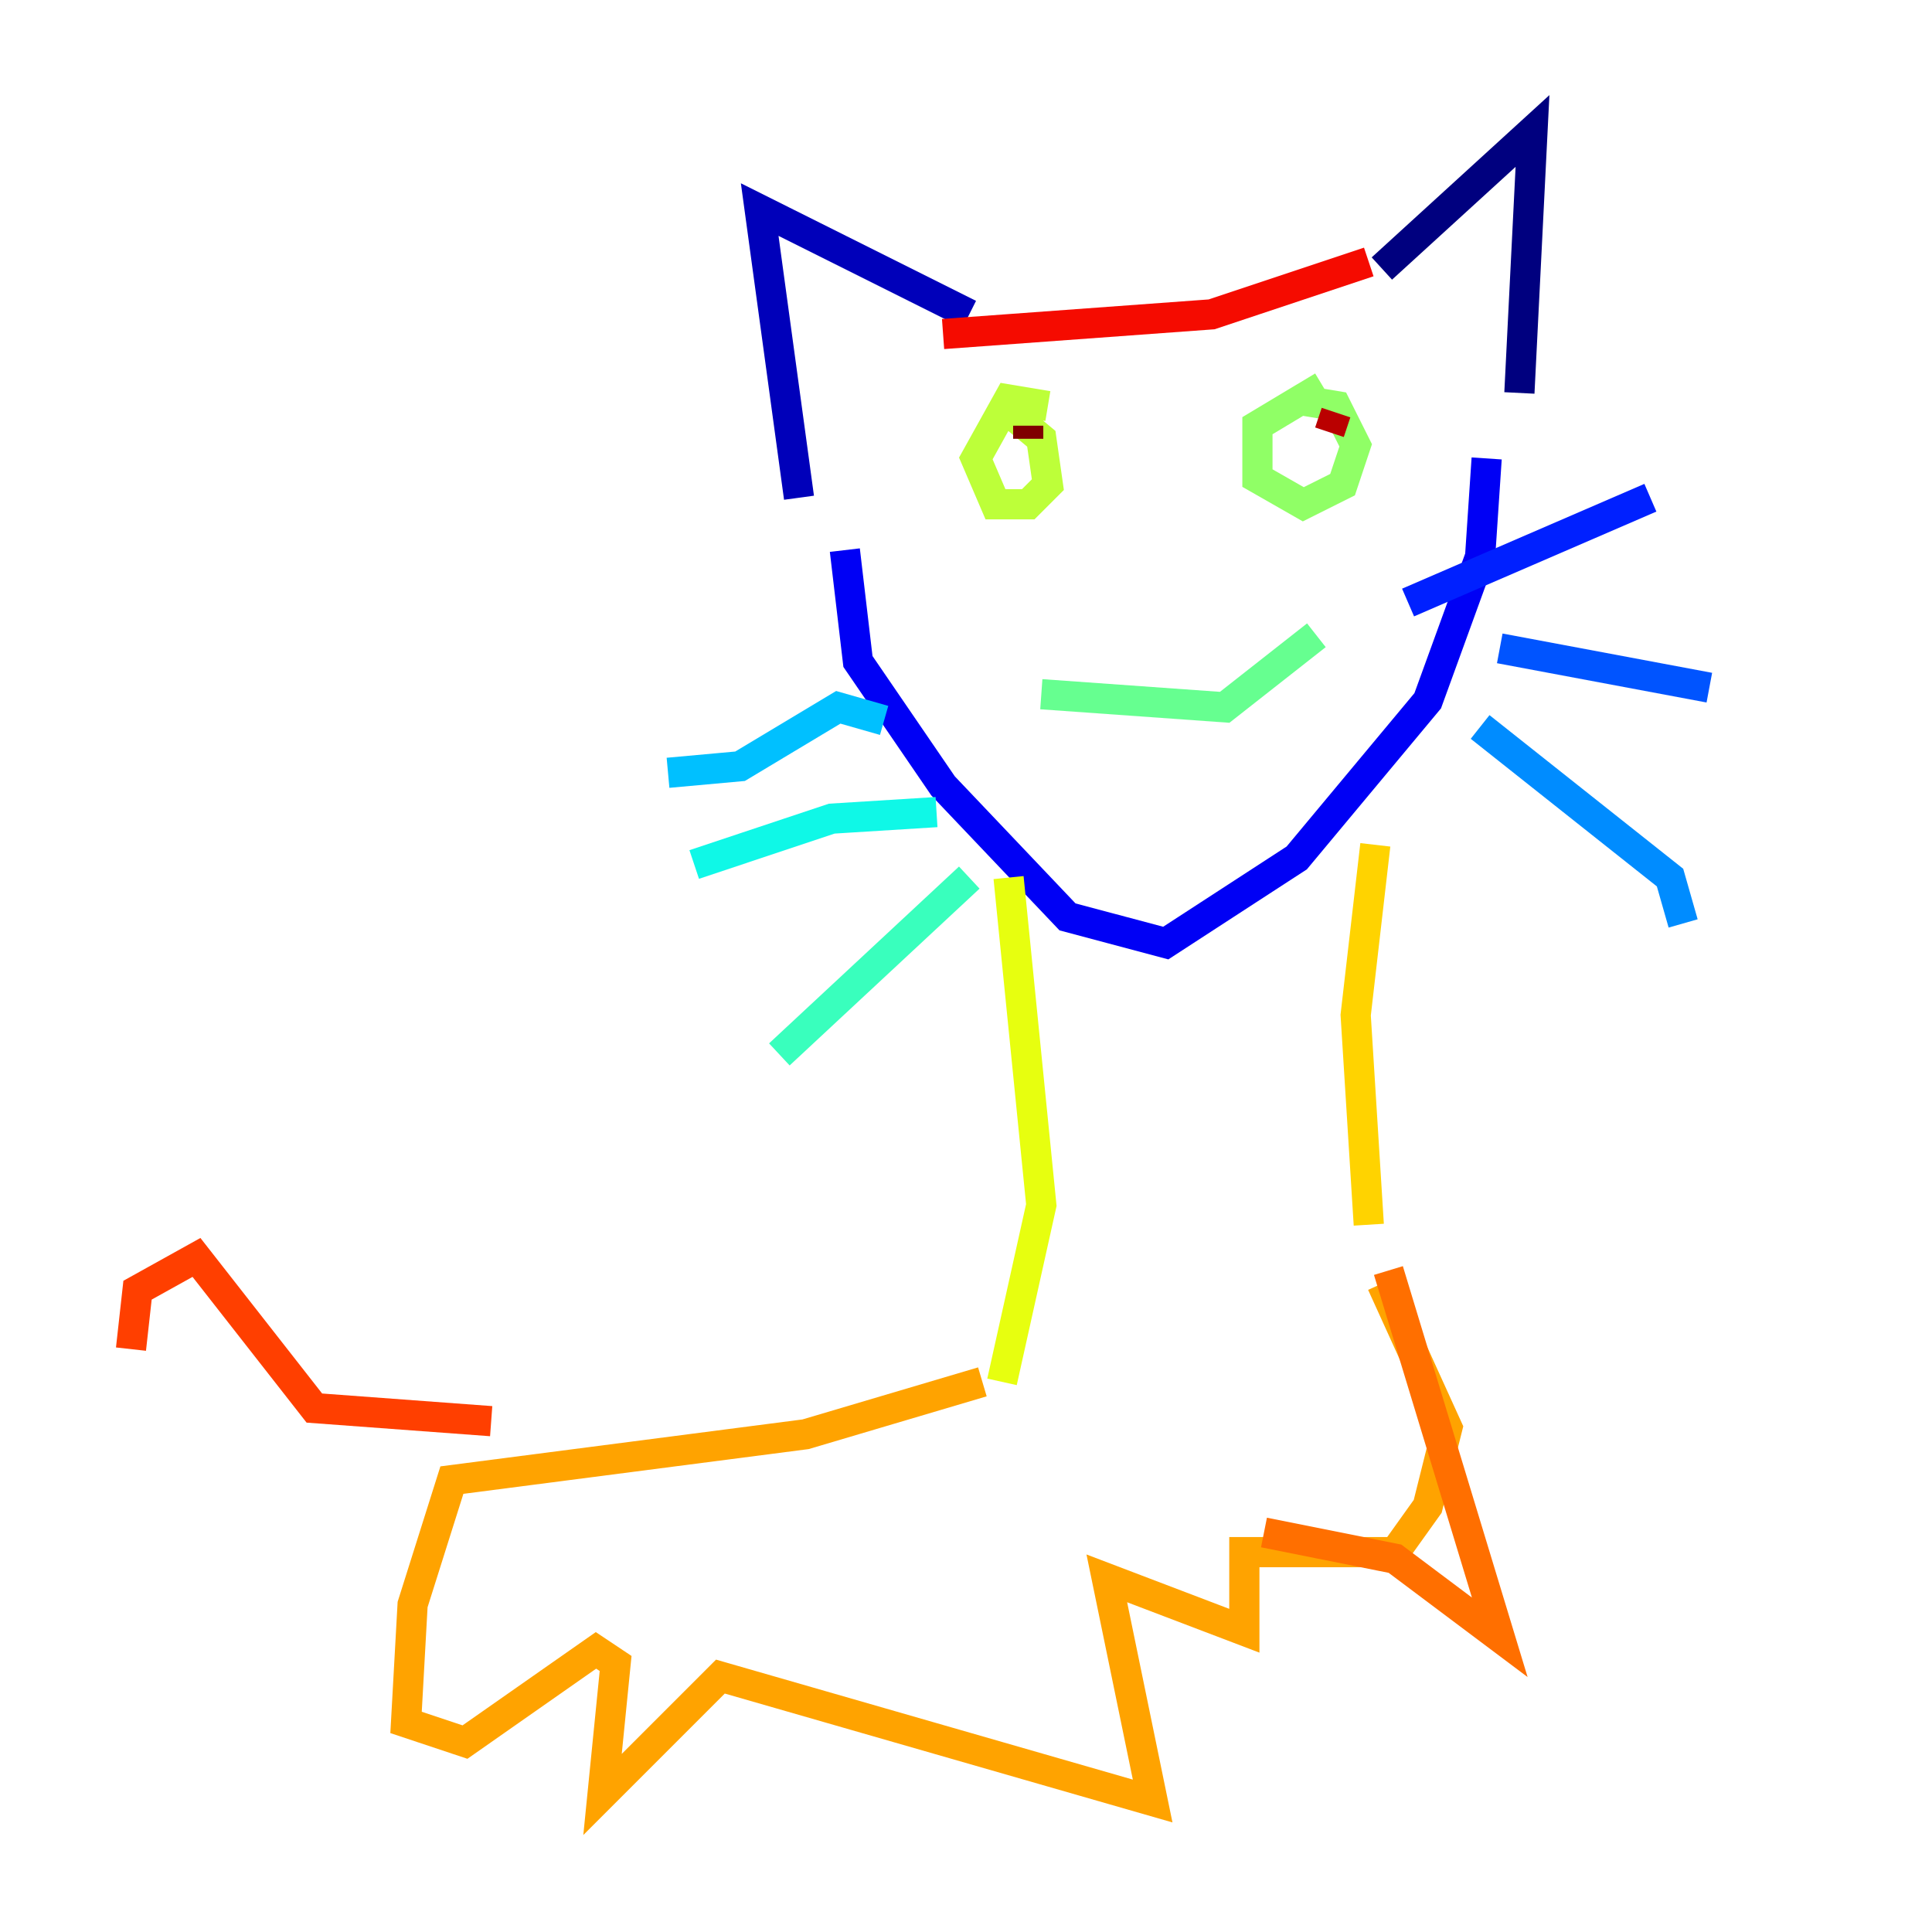<?xml version="1.0" encoding="utf-8" ?>
<svg baseProfile="tiny" height="128" version="1.2" viewBox="0,0,128,128" width="128" xmlns="http://www.w3.org/2000/svg" xmlns:ev="http://www.w3.org/2001/xml-events" xmlns:xlink="http://www.w3.org/1999/xlink"><defs /><polyline fill="none" points="91.552,17.79 101.532,8.678 100.664,26.034" stroke="#00007f" stroke-width="2" /><polyline fill="none" points="64.217,20.827 50.332,13.885 52.936,32.976" stroke="#0000ba" stroke-width="2" /><polyline fill="none" points="55.973,36.447 56.841,43.824 62.481,52.068 70.725,60.746 77.234,62.481 85.912,56.841 94.59,46.427 98.061,36.881 98.495,30.373" stroke="#0000f5" stroke-width="2" /><polyline fill="none" points="93.288,39.919 109.342,32.976" stroke="#0020ff" stroke-width="2" /><polyline fill="none" points="99.363,42.956 113.248,45.559" stroke="#0054ff" stroke-width="2" /><polyline fill="none" points="98.061,48.163 110.644,58.142 111.512,61.18" stroke="#008cff" stroke-width="2" /><polyline fill="none" points="58.576,47.729 55.539,46.861 49.031,50.766 44.258,51.2" stroke="#00c0ff" stroke-width="2" /><polyline fill="none" points="62.047,53.803 55.105,54.237 45.993,57.275" stroke="#0ff8e7" stroke-width="2" /><polyline fill="none" points="64.217,58.142 51.634,69.858" stroke="#39ffbd" stroke-width="2" /><polyline fill="none" points="68.99,45.993 81.139,46.861 87.214,42.088" stroke="#66ff90" stroke-width="2" /><polyline fill="none" points="87.647,25.6 83.308,28.203 83.308,31.675 86.346,33.41 88.949,32.108 89.817,29.505 88.515,26.902 85.912,26.468" stroke="#90ff66" stroke-width="2" /><polyline fill="none" points="69.424,26.902 66.82,26.468 64.651,30.373 65.953,33.41 68.122,33.41 69.424,32.108 68.99,29.071 66.386,26.902" stroke="#bdff39" stroke-width="2" /><polyline fill="none" points="66.82,58.142 68.99,79.837 66.386,91.552" stroke="#e7ff0f" stroke-width="2" /><polyline fill="none" points="91.119,55.973 89.817,67.254 90.685,81.139" stroke="#ffd300" stroke-width="2" /><polyline fill="none" points="65.085,91.552 53.37,95.024 29.939,98.061 27.336,106.305 26.902,114.115 30.807,115.417 39.485,109.342 40.786,110.21 39.919,118.888 47.729,111.078 76.366,119.322 73.329,104.57 82.441,108.041 82.441,102.834 92.42,102.834 94.59,99.797 95.891,94.59 91.552,85.044" stroke="#ffa300" stroke-width="2" /><polyline fill="none" points="91.986,84.176 99.363,108.475 92.42,103.268 83.742,101.532" stroke="#ff6f00" stroke-width="2" /><polyline fill="none" points="32.542,94.156 20.827,93.288 13.017,83.308 9.112,85.478 8.678,89.383" stroke="#ff3f00" stroke-width="2" /><polyline fill="none" points="90.685,17.356 80.271,20.827 62.481,22.129" stroke="#f50b00" stroke-width="2" /><polyline fill="none" points="88.515,27.336 88.081,28.637" stroke="#ba0000" stroke-width="2" /><polyline fill="none" points="68.122,29.071 68.122,28.203" stroke="#7f0000" stroke-width="2" /></svg>